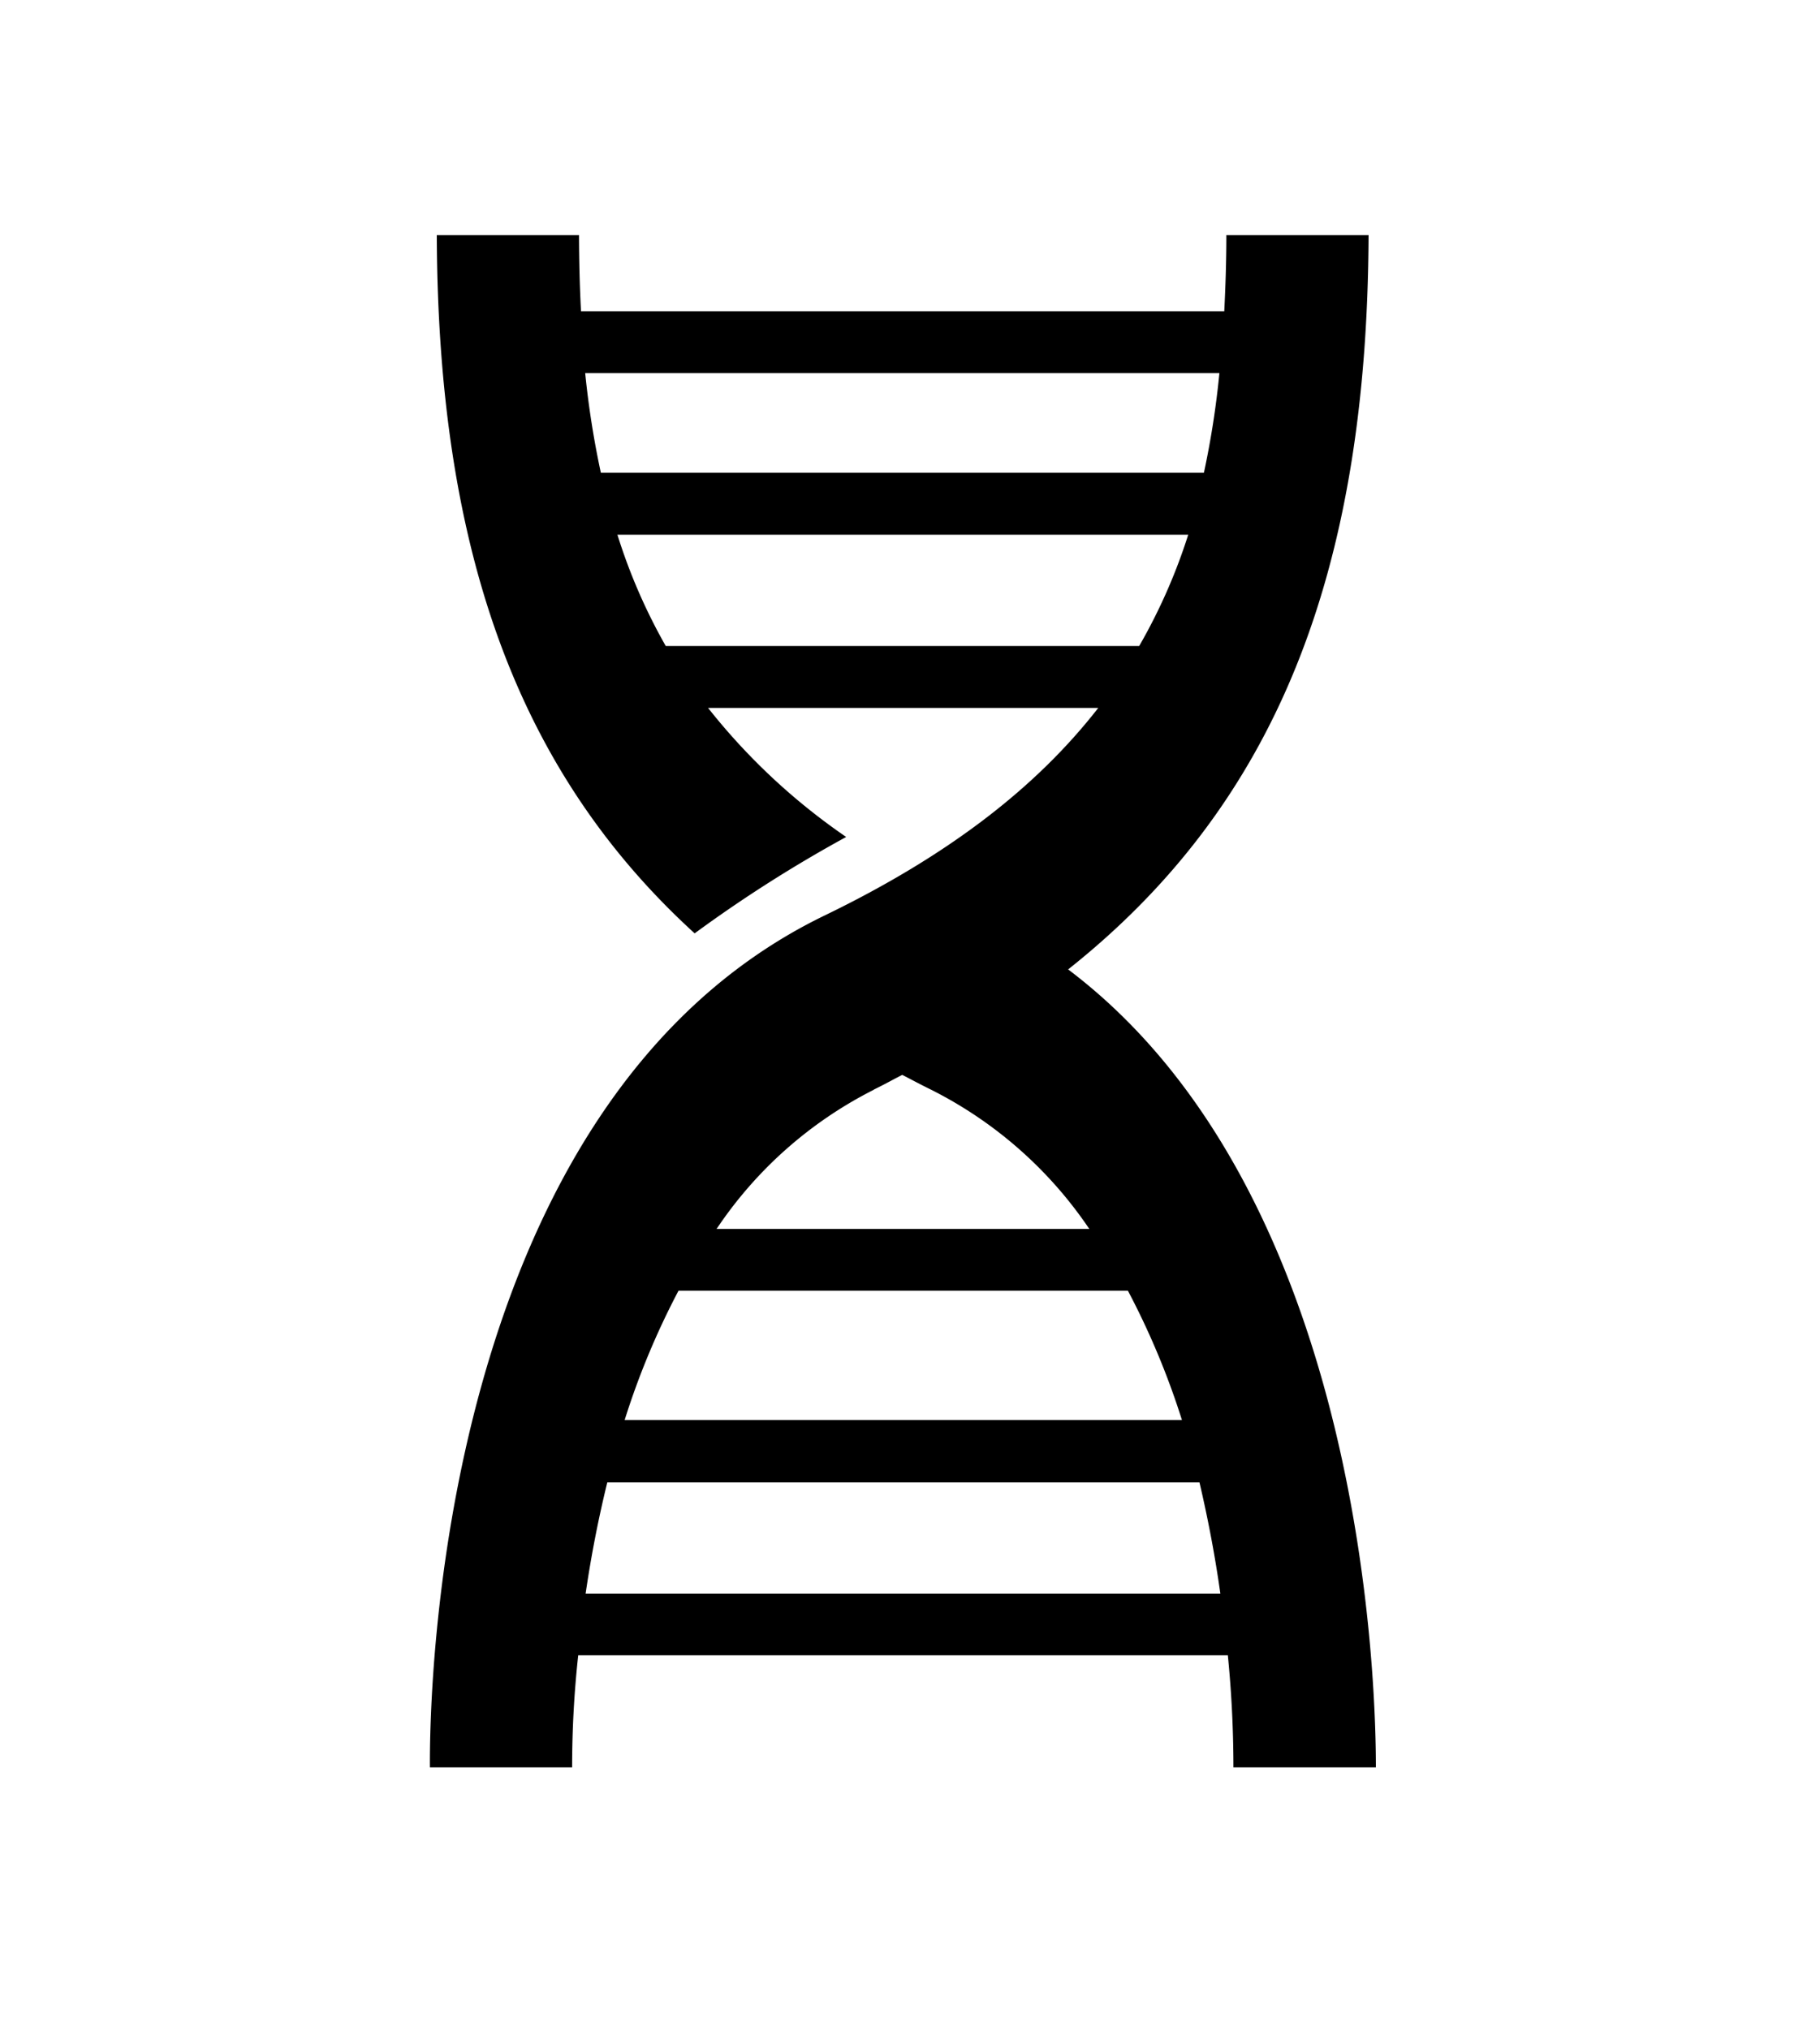 <svg xmlns="http://www.w3.org/2000/svg" viewBox="0 0 209 233"><title>baba-rapguide-com</title><g id="Layer_1" data-name="Layer 1"><path d="M122.66,111.32C146.43,92.46,157,66,157.16,27H140.83c0,3-.1,5.89-.24,8.74H66.72C66.57,32.9,66.5,30,66.49,27H50.16c.12,36.22,9.27,61.63,29.61,80.18a155.23,155.23,0,0,1,17.4-11.07A72.29,72.29,0,0,1,81.31,81.29h44.81c-7,9-17.05,16.88-31.41,23.83-44.54,21.55-45.4,89.56-45.34,97.82H65.7q0-6.47.7-12.87H141c.42,4.27.64,8.57.64,12.87H158C158,195.36,157.25,137.43,122.66,111.32ZM69,54.29a103.19,103.19,0,0,1-1.8-11.44h72.83a100.86,100.86,0,0,1-1.78,11.44Zm7.45,19.89A65.05,65.05,0,0,1,70.9,61.4h65.55a64.9,64.9,0,0,1-5.63,12.78Zm23.89,50.94c1.13-.54,2.17-1.13,3.27-1.69,1.09.56,2.16,1.14,3.29,1.69a47.84,47.84,0,0,1,18.19,16H82.29A47.43,47.43,0,0,1,100.38,125.12ZM77.93,148.21h51.59a89.22,89.22,0,0,1,6.21,14.86h-64a89.15,89.15,0,0,1,6.19-14.86ZM140.14,183H67.25c.63-4.32,1.46-8.59,2.49-12.78h68C138.71,174.37,139.53,178.64,140.14,183Z"/></g></svg>